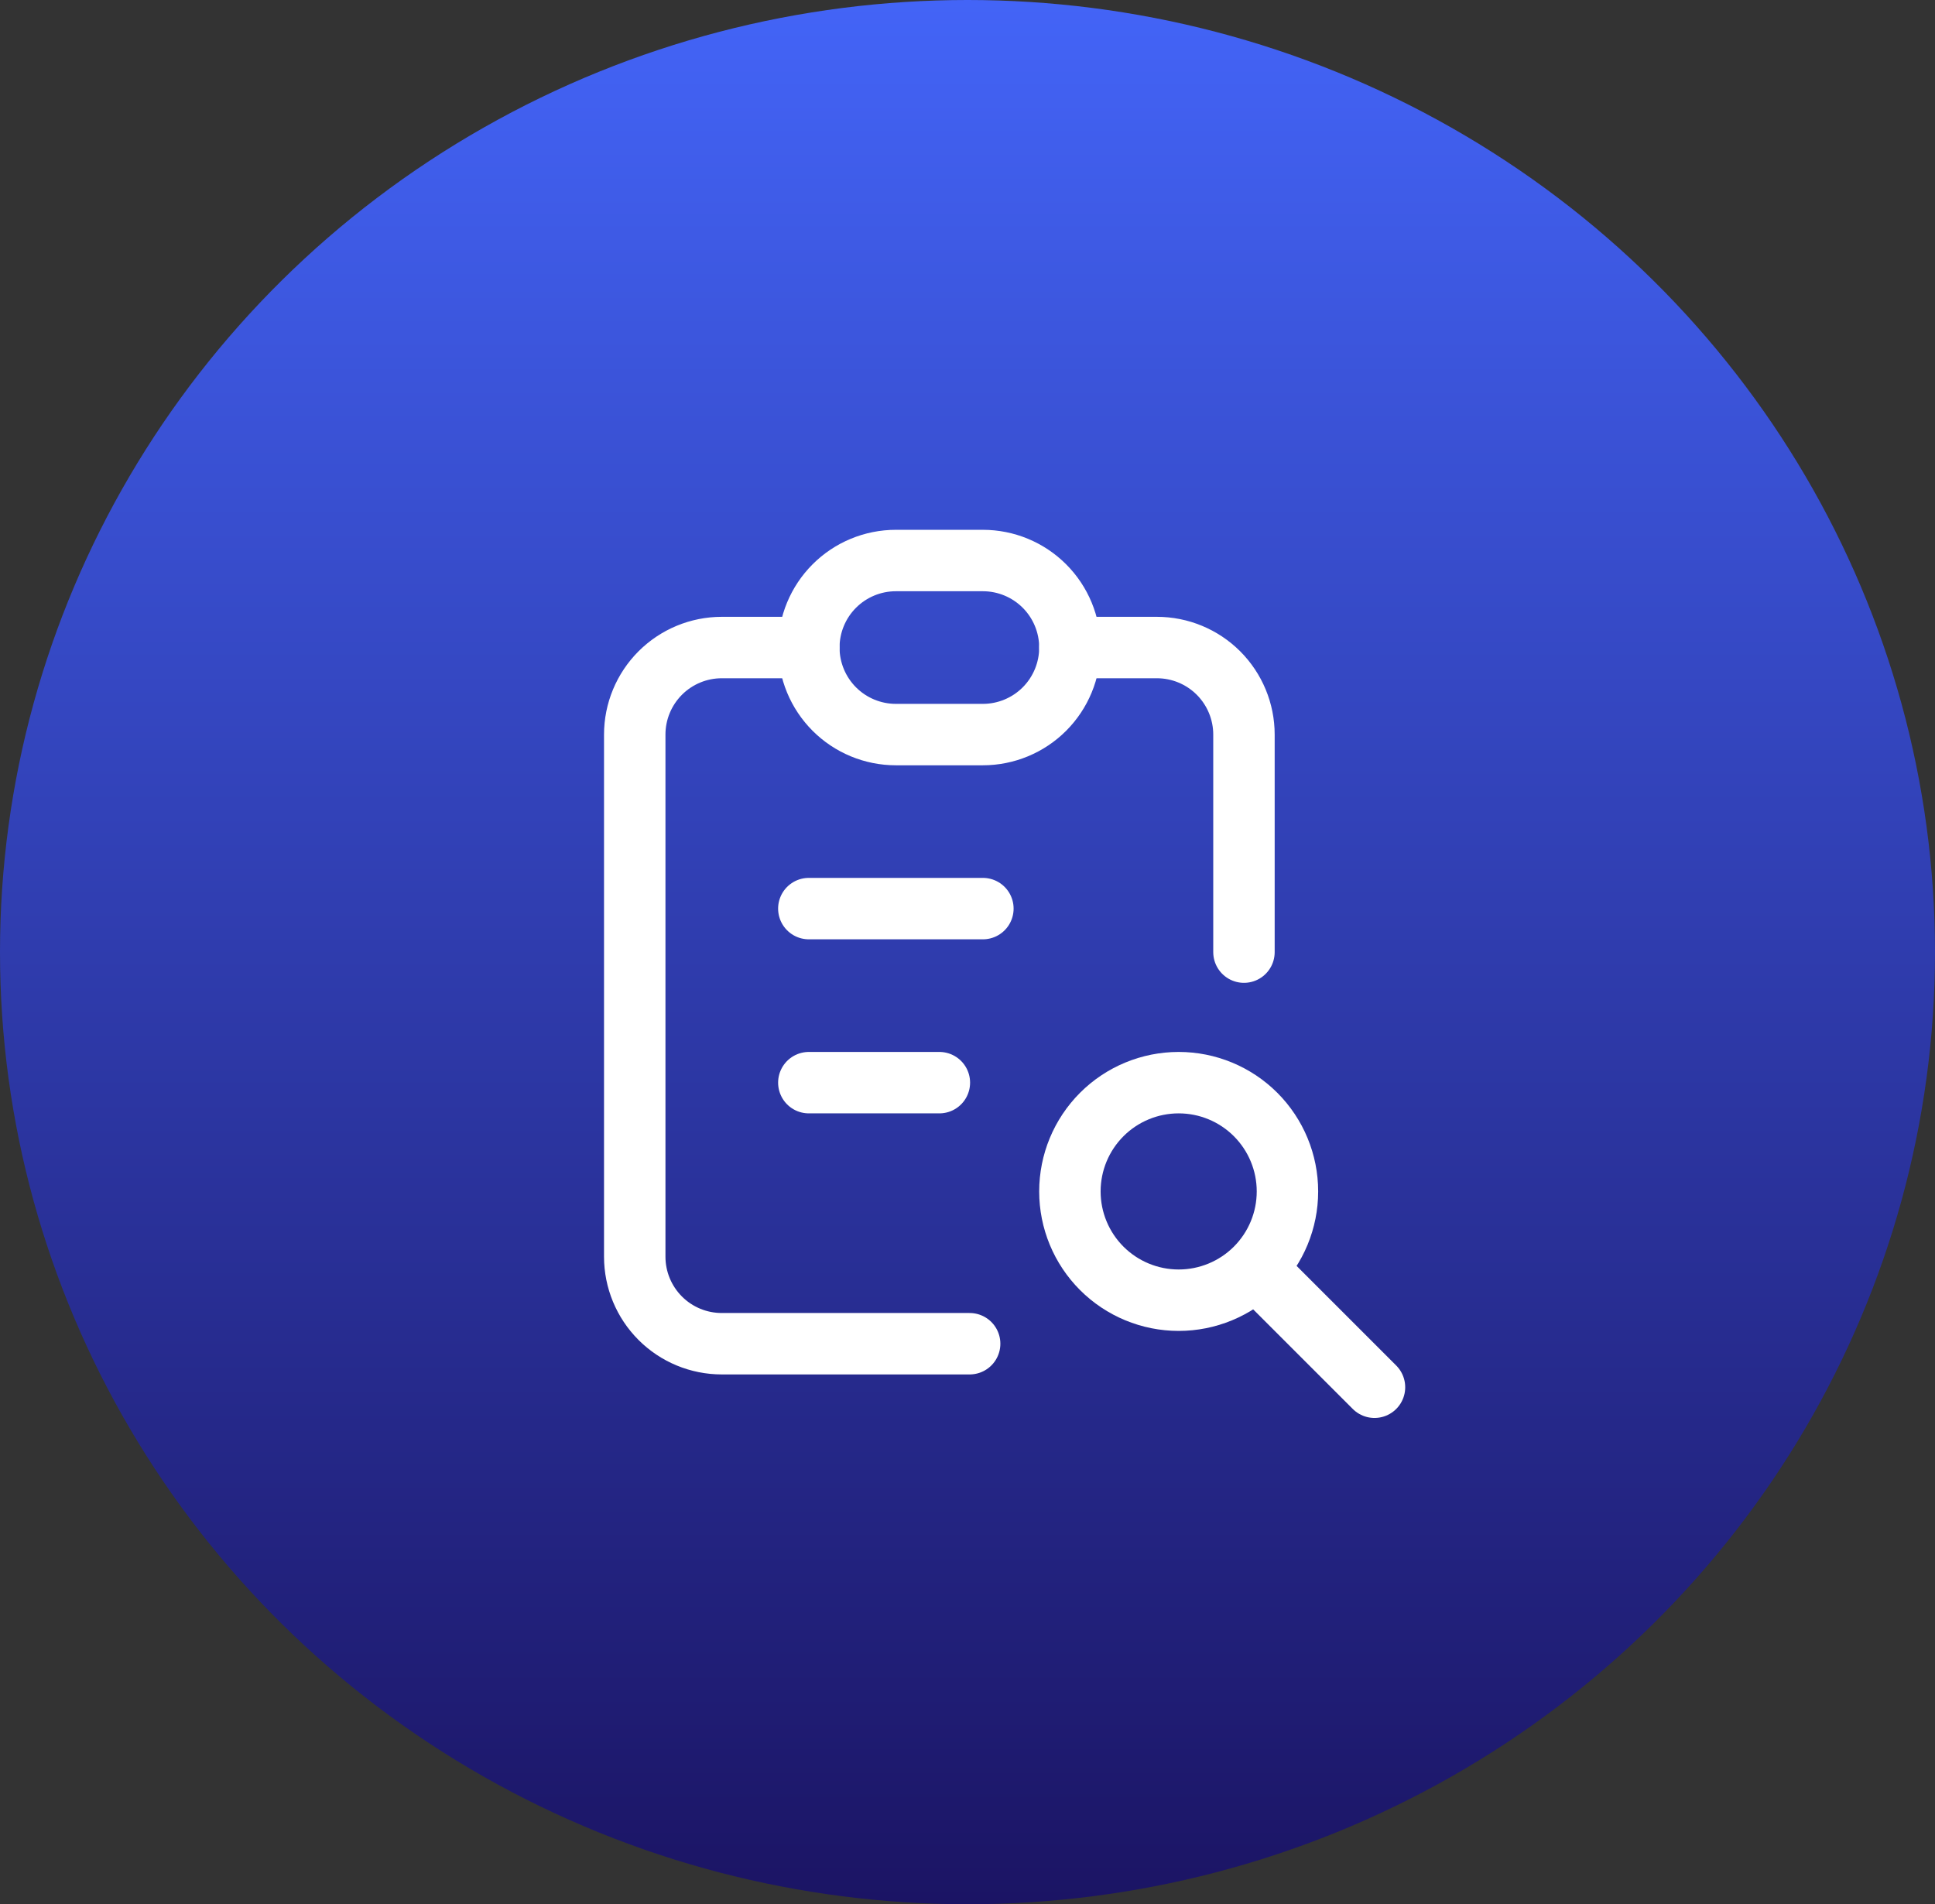 <svg width="63" height="62" viewBox="0 0 63 62" fill="none" xmlns="http://www.w3.org/2000/svg">
<rect x="0" y="0" width="63" height="62" fill="#333333" stroke="none"/>
<ellipse cx="31.5" cy="31" rx="31.5" ry="31" fill="url(#paint0_linear_517032_1461)"/>
<path d="M26.333 21.083H23.499C22.748 21.083 22.027 21.382 21.496 21.913C20.965 22.445 20.666 23.165 20.666 23.917V40.917C20.666 41.668 20.965 42.389 21.496 42.92C22.027 43.452 22.748 43.75 23.499 43.75H31.57" stroke="white" stroke-width="2" stroke-linecap="round" stroke-linejoin="round"/>
<path d="M40.501 31V23.917C40.501 23.165 40.202 22.445 39.671 21.913C39.139 21.382 38.419 21.083 37.667 21.083H34.834" stroke="white" stroke-width="2" stroke-linecap="round" stroke-linejoin="round"/>
<path d="M26.334 21.083C26.334 20.332 26.633 19.611 27.164 19.08C27.695 18.549 28.416 18.25 29.167 18.25H32.001C32.752 18.25 33.473 18.549 34.004 19.08C34.535 19.611 34.834 20.332 34.834 21.083C34.834 21.835 34.535 22.555 34.004 23.087C33.473 23.618 32.752 23.917 32.001 23.917H29.167C28.416 23.917 27.695 23.618 27.164 23.087C26.633 22.555 26.334 21.835 26.334 21.083Z" stroke="white" stroke-width="2" stroke-linecap="round" stroke-linejoin="round"/>
<path d="M26.334 29.583H32.001" stroke="white" stroke-width="2" stroke-linecap="round" stroke-linejoin="round"/>
<path d="M26.334 35.25H30.584" stroke="white" stroke-width="2" stroke-linecap="round" stroke-linejoin="round"/>
<path d="M34.834 38.792C34.834 39.731 35.207 40.632 35.871 41.296C36.535 41.96 37.436 42.333 38.376 42.333C39.315 42.333 40.216 41.96 40.88 41.296C41.544 40.632 41.917 39.731 41.917 38.792C41.917 37.852 41.544 36.952 40.88 36.287C40.216 35.623 39.315 35.25 38.376 35.25C37.436 35.25 36.535 35.623 35.871 36.287C35.207 36.952 34.834 37.852 34.834 38.792Z" stroke="white" stroke-width="2" stroke-linecap="round" stroke-linejoin="round"/>
<path d="M41.209 41.625L44.751 45.167" stroke="white" stroke-width="2" stroke-linecap="round" stroke-linejoin="round"/>
<defs>
<linearGradient id="paint0_linear_517032_1461" x1="31.5" y1="0" x2="31.5" y2="62" gradientUnits="userSpaceOnUse">
<stop stop-color="#4364F7"/>
<stop offset="1" stop-color="#1B1464"/>
</linearGradient>
</defs>
</svg>
